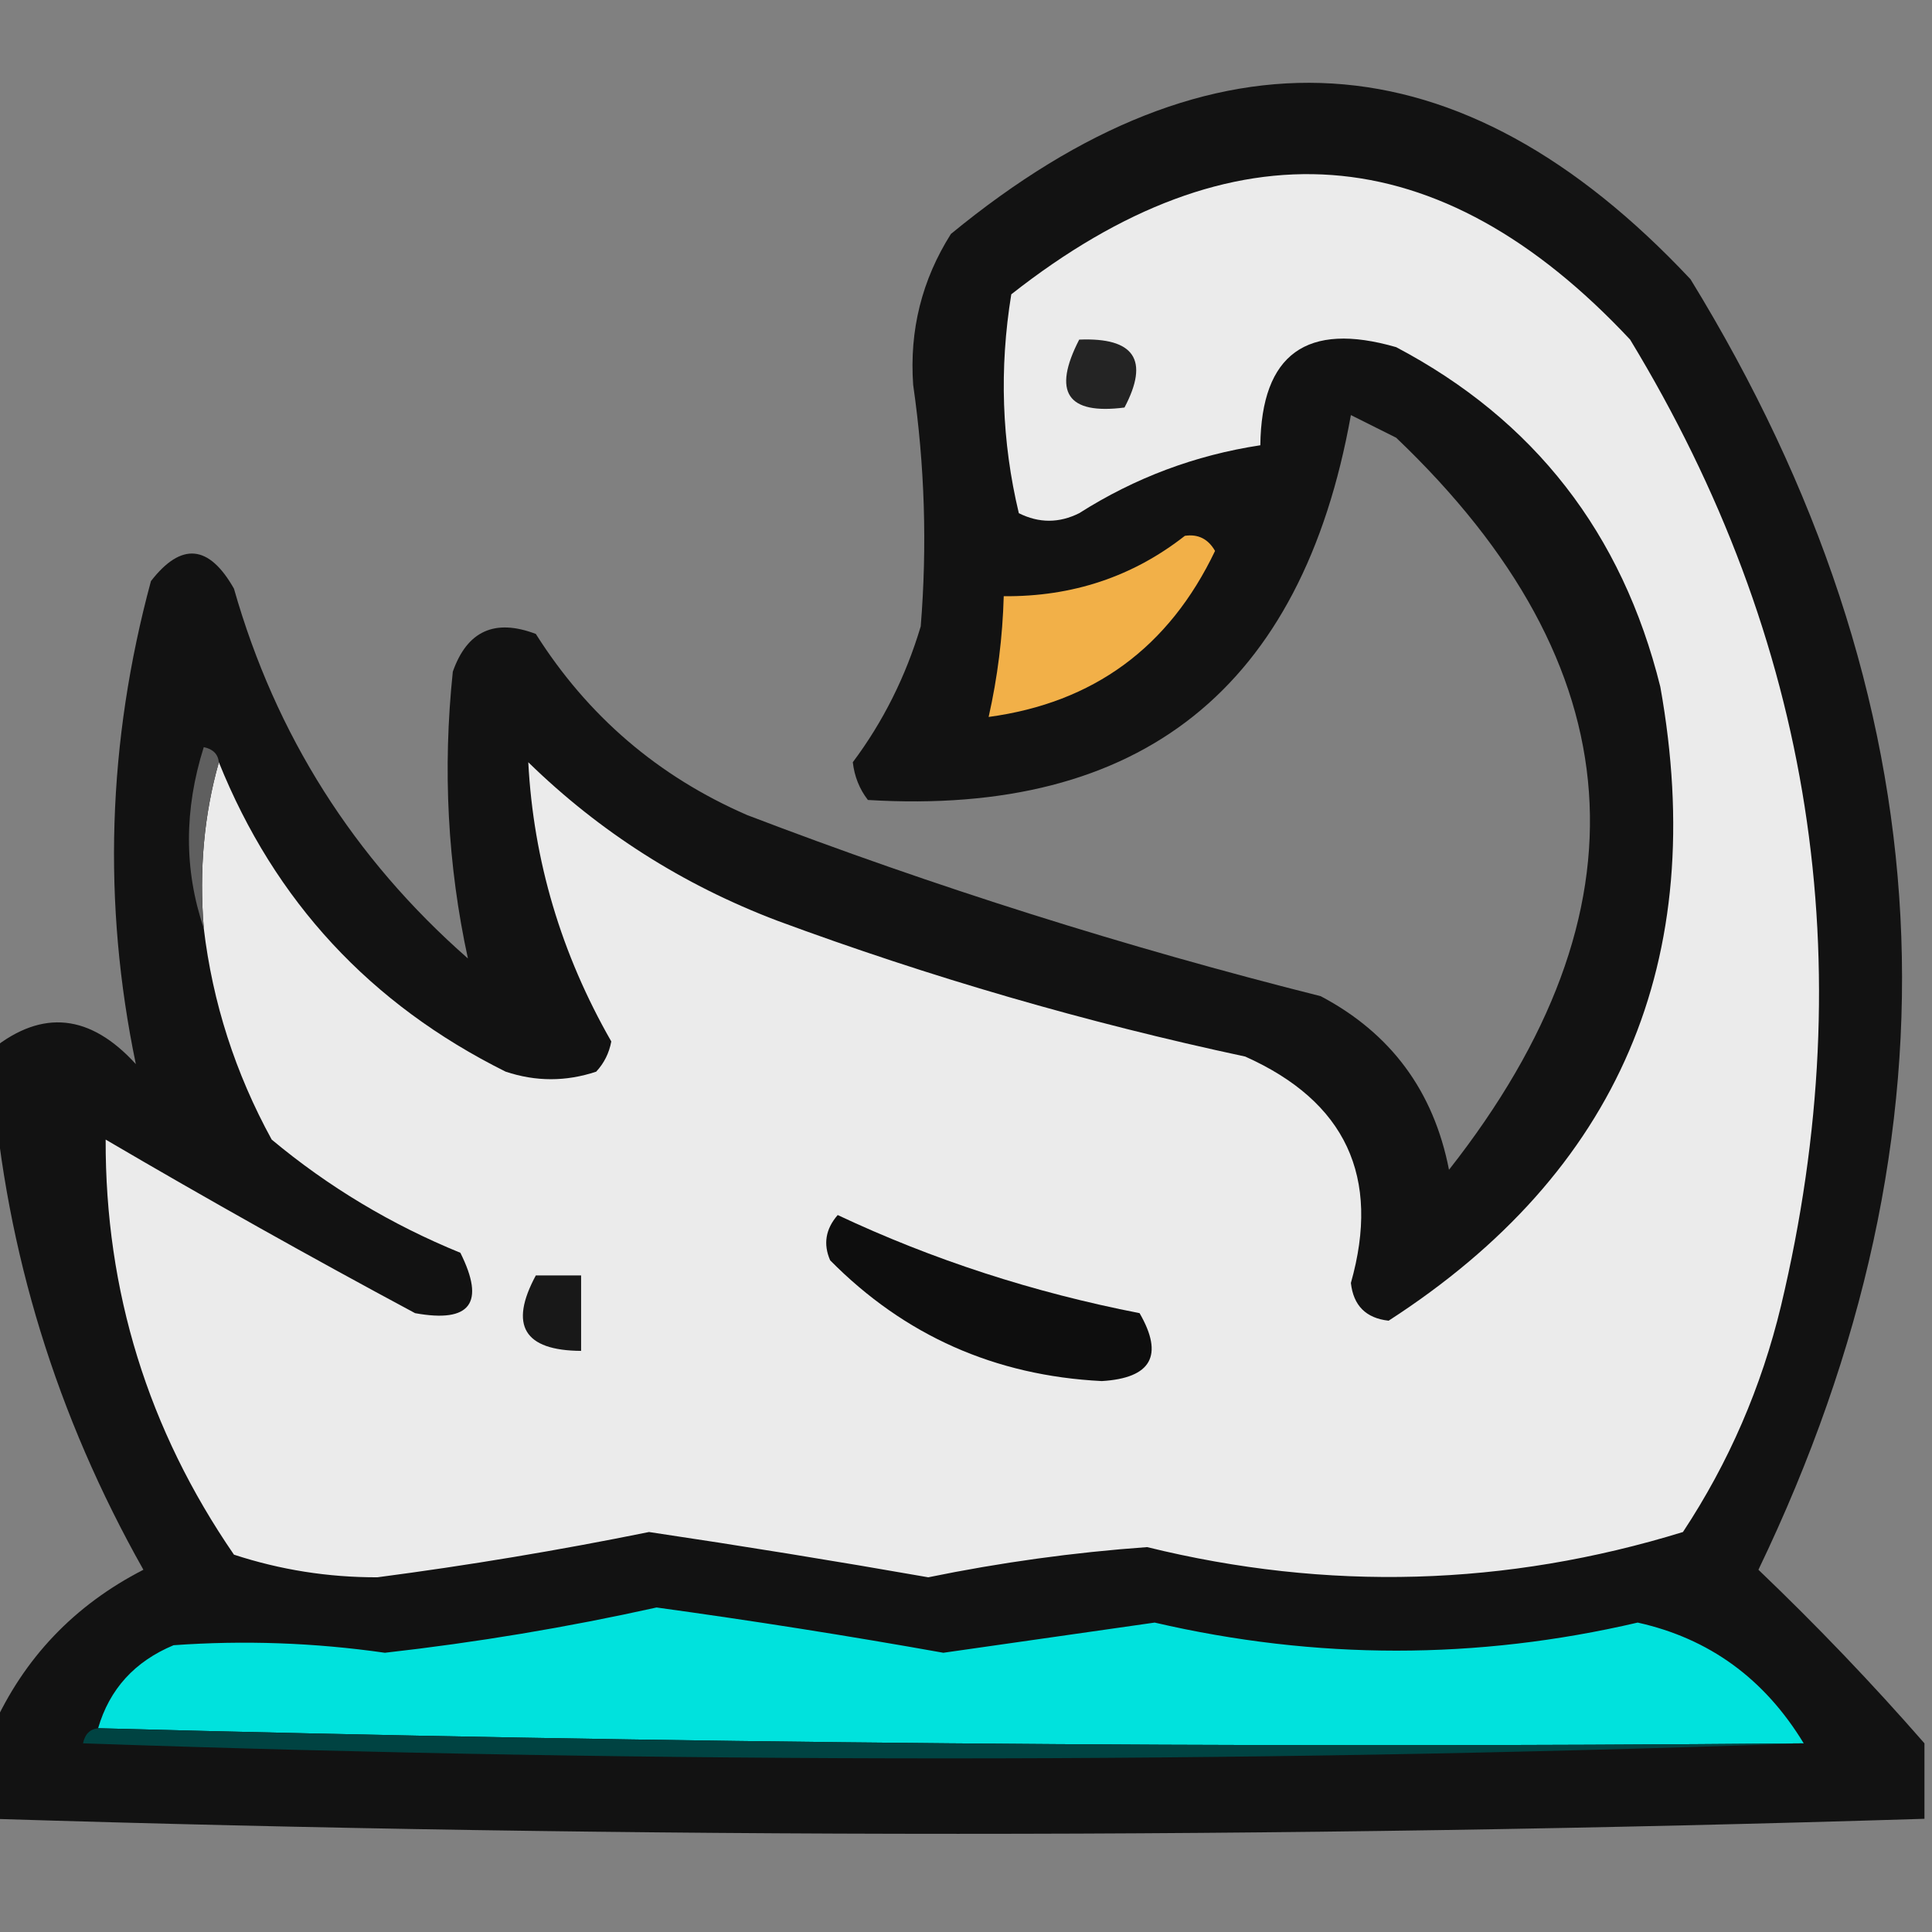<?xml version="1.0" encoding="UTF-8"?>
<!DOCTYPE svg PUBLIC "-//W3C//DTD SVG 1.1//EN" "http://www.w3.org/Graphics/SVG/1.1/DTD/svg11.dtd">
<svg xmlns="http://www.w3.org/2000/svg" version="1.1" width="128px" height="128px" style="shape-rendering:geometricPrecision; text-rendering:geometricPrecision; image-rendering:optimizeQuality; fill-rule:evenodd; clip-rule:evenodd" xmlns:xlink="http://www.w3.org/1999/xlink">
<rect width="100%" height="100%" fill="#808080" stroke="none"/>
<g><path style="opacity:0.897" fill="#060606" d="M 127.5,115.5 C 127.5,117.167 127.5,118.833 127.5,120.5C 84.804,121.828 42.137,121.828 -0.5,120.5C -0.5,118.5 -0.5,116.5 -0.5,114.5C 1.583,109.854 4.916,106.354 9.5,104C 3.746,93.793 0.413,82.96 -0.5,71.5C -0.5,70.833 -0.5,70.167 -0.5,69.5C 2.813,66.851 5.979,67.184 9,70.5C 6.781,59.842 7.115,49.175 10,38.5C 12.011,35.908 13.844,36.075 15.5,39C 18.261,48.689 23.428,56.855 31,63.5C 29.654,57.307 29.321,50.974 30,44.5C 30.949,41.8 32.782,40.967 35.5,42C 38.939,47.439 43.605,51.439 49.5,54C 61.926,58.752 74.592,62.752 87.5,66C 92.149,68.455 94.983,72.288 96,77.5C 109.527,60.295 108.36,44.129 92.5,29C 91.5,28.5 90.5,28 89.5,27.5C 86.257,45.596 75.591,54.096 57.5,53C 56.941,52.275 56.608,51.442 56.5,50.5C 58.509,47.816 60.009,44.816 61,41.5C 61.434,36.16 61.267,30.827 60.5,25.5C 60.244,21.877 61.077,18.544 63,15.5C 80.383,1.213 96.716,2.213 112,18.5C 129.043,46.288 130.543,74.788 116.5,104C 120.398,107.729 124.065,111.562 127.5,115.5 Z"/></g>
<g><path style="opacity:1" fill="#ebebeb" d="M 13.5,61.5 C 13.185,57.629 13.518,53.962 14.5,50.5C 18.201,59.703 24.534,66.537 33.5,71C 35.5,71.667 37.5,71.667 39.5,71C 40.022,70.439 40.355,69.772 40.5,69C 37.177,63.192 35.343,57.026 35,50.5C 39.738,55.123 45.238,58.623 51.5,61C 61.617,64.742 71.951,67.742 82.5,70C 89.154,72.976 91.488,77.976 89.5,85C 89.667,86.5 90.5,87.333 92,87.5C 107.249,77.65 113.249,63.65 110,45.5C 107.474,35.321 101.641,27.821 92.5,23C 86.573,21.287 83.573,23.454 83.5,29.5C 79.189,30.155 75.189,31.655 71.5,34C 70.167,34.667 68.833,34.667 67.5,34C 66.365,29.252 66.198,24.419 67,19.5C 81.668,7.962 95.335,8.962 108,22.5C 120.083,42.413 123.417,63.747 118,86.5C 116.701,91.905 114.534,96.905 111.5,101.5C 99.788,105.107 87.954,105.44 76,102.5C 71.117,102.851 66.284,103.518 61.5,104.5C 55.346,103.42 49.179,102.42 43,101.5C 37.036,102.71 31.036,103.71 25,104.5C 21.742,104.507 18.576,104.007 15.5,103C 9.803,94.711 6.97,85.544 7,75.5C 13.752,79.46 20.586,83.293 27.5,87C 31.167,87.667 32.167,86.333 30.5,83C 25.919,81.129 21.752,78.629 18,75.5C 15.585,71.089 14.085,66.422 13.5,61.5 Z"/></g>
<g><path style="opacity:1" fill="#242424" d="M 71.5,22.5 C 75.161,22.35 76.161,23.85 74.5,27C 70.707,27.487 69.707,25.987 71.5,22.5 Z"/></g>
<g><path style="opacity:1" fill="#f2b048" d="M 78.5,35.5 C 79.376,35.369 80.043,35.703 80.5,36.5C 77.447,42.894 72.447,46.561 65.5,47.5C 66.092,44.873 66.425,42.206 66.5,39.5C 71.044,39.541 75.044,38.208 78.5,35.5 Z"/></g>
<g><path style="opacity:1" fill="#5f5f5f" d="M 14.5,50.5 C 13.518,53.962 13.185,57.629 13.5,61.5C 12.191,57.649 12.191,53.649 13.5,49.5C 14.107,49.624 14.44,49.957 14.5,50.5 Z"/></g>
<g><path style="opacity:1" fill="#0e0e0e" d="M 55.5,80.5 C 61.791,83.46 68.458,85.627 75.5,87C 77.118,89.8 76.284,91.3 73,91.5C 65.92,91.144 59.92,88.478 55,83.5C 54.53,82.423 54.697,81.423 55.5,80.5 Z"/></g>
<g><path style="opacity:1" fill="#181818" d="M 35.5,84.5 C 36.5,84.5 37.5,84.5 38.5,84.5C 38.5,86.167 38.5,87.833 38.5,89.5C 34.716,89.475 33.716,87.808 35.5,84.5 Z"/></g>
<g><path style="opacity:1" fill="#00e2dd" d="M 119.5,115.5 C 81.663,115.832 43.996,115.498 6.5,114.5C 7.254,111.909 8.921,110.076 11.5,109C 16.167,108.665 20.834,108.832 25.5,109.5C 31.561,108.818 37.56,107.818 43.5,106.5C 49.869,107.375 56.203,108.375 62.5,109.5C 67.167,108.833 71.833,108.167 76.5,107.5C 87.195,109.98 97.862,109.98 108.5,107.5C 113.234,108.549 116.901,111.216 119.5,115.5 Z"/></g>
<g><path style="opacity:1" fill="#004342" d="M 6.5,114.5 C 43.996,115.498 81.663,115.832 119.5,115.5C 81.665,116.83 43.664,116.83 5.5,115.5C 5.624,114.893 5.957,114.56 6.5,114.5 Z"/></g>
</svg>
